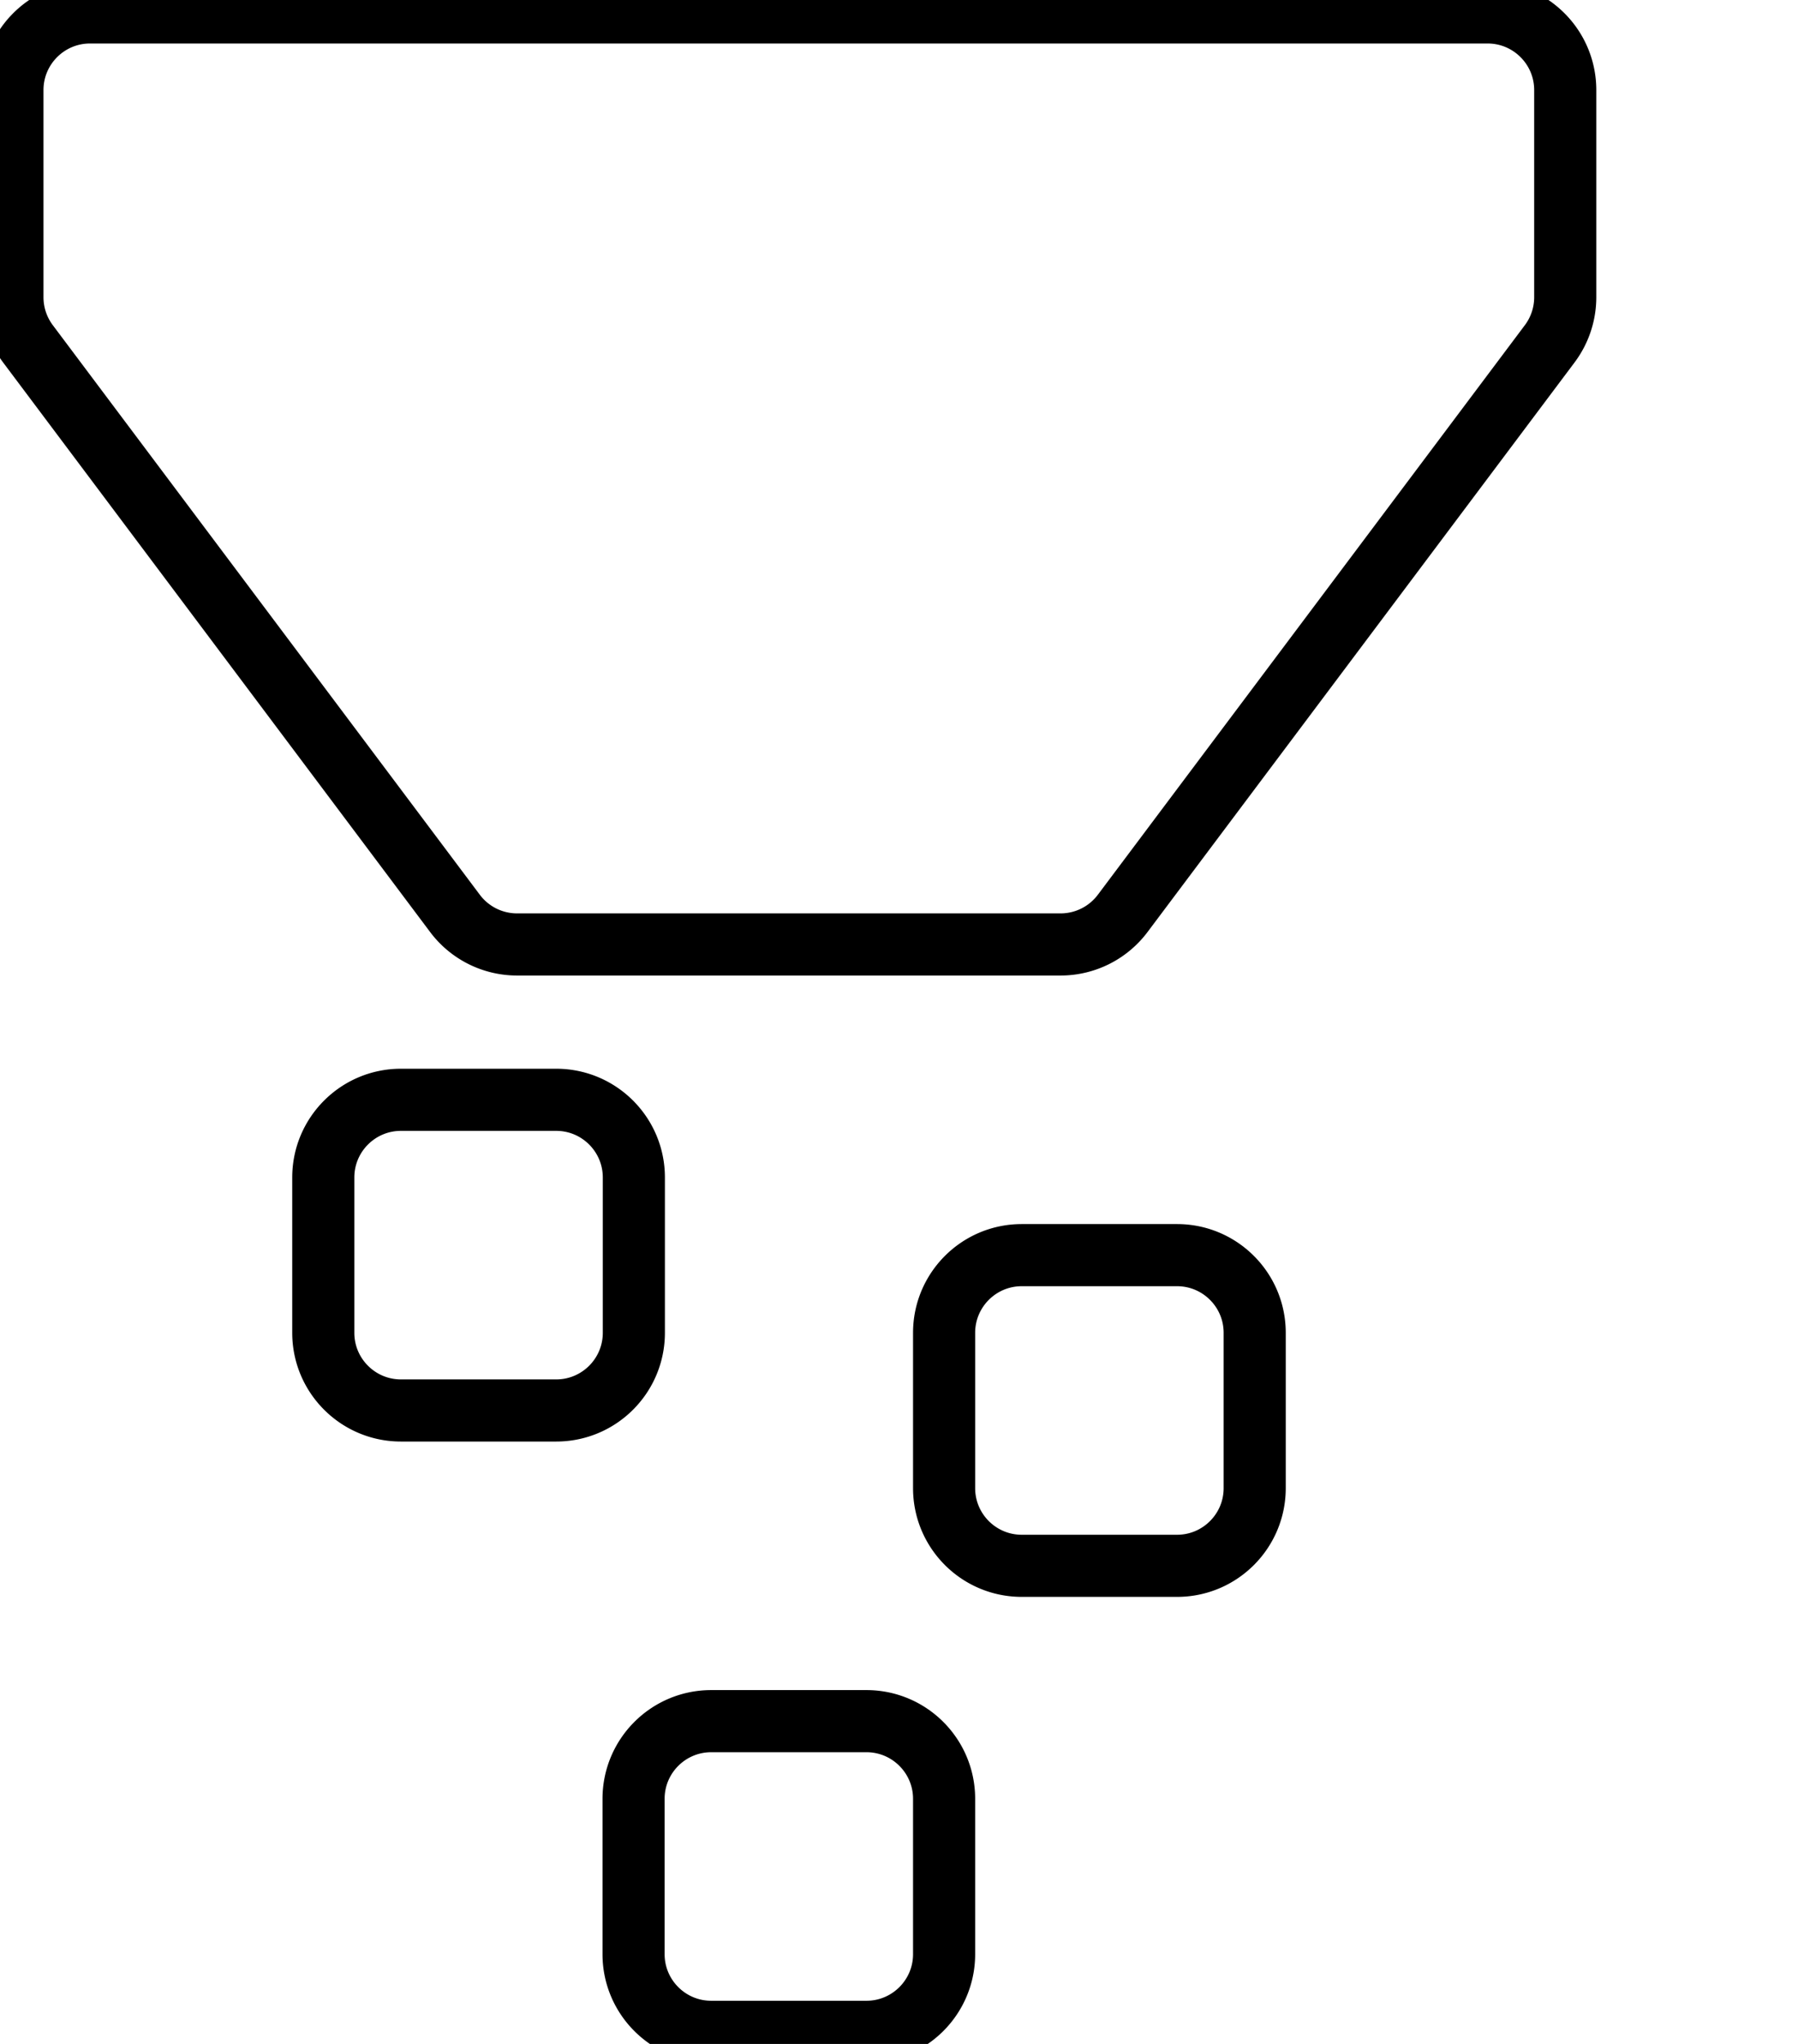 <svg data-v-9833e8b2="" version="1.1" xmlns="http://www.w3.org/2000/svg" xmlns:xlink="http://www.w3.org/1999/xlink" width="22" height="25"><g data-v-9833e8b2=""><path data-v-9833e8b2="" transform="scale(0.152)" fill="none" stroke="currentColor" paint-order="fill stroke markers" d="m1,7.25l0,16.666c0,1.352 0.439,2.668 1.25,3.75l34.375,45.834a6.248,6.248 0 0 0 5,2.5l43.75,0c1.967,0 3.82,-0.926 5,-2.5l34.375,-45.834c0.811,-1.082 1.25,-2.398 1.25,-3.75l0,-16.666c0,-3.451 -2.799,-6.25 -6.25,-6.25l-112.5,0c-3.451,0 -6.25,2.799 -6.25,6.25zm43.774,81.25l-12.5,0c-3.451,0 -6.25,2.799 -6.25,6.25l0,12.5c0,3.451 2.799,6.25 6.25,6.25l12.5,0c3.451,0 6.25,-2.799 6.25,-6.25l0,-12.5c0,-3.451 -2.799,-6.25 -6.25,-6.25zm37.475,37.5l12.502,0c3.451,0 6.25,-2.799 6.25,-6.25l0,-12.5c0,-3.451 -2.799,-6.25 -6.25,-6.25l-12.502,0c-3.451,0 -6.25,2.799 -6.25,6.25l0,12.5c0,3.451 2.799,6.25 6.25,6.25zm-24.998,37.5l12.498,0c3.451,0 6.25,-2.799 6.25,-6.25l0,-12.5c0,-3.451 -2.799,-6.25 -6.25,-6.25l-12.498,0c-3.451,0 -6.25,2.799 -6.25,6.25l0,12.5c0,3.451 2.799,6.25 6.25,6.25z" stroke-width="5" stroke-miterlimit="10" stroke-dasharray=""></path></g></svg>